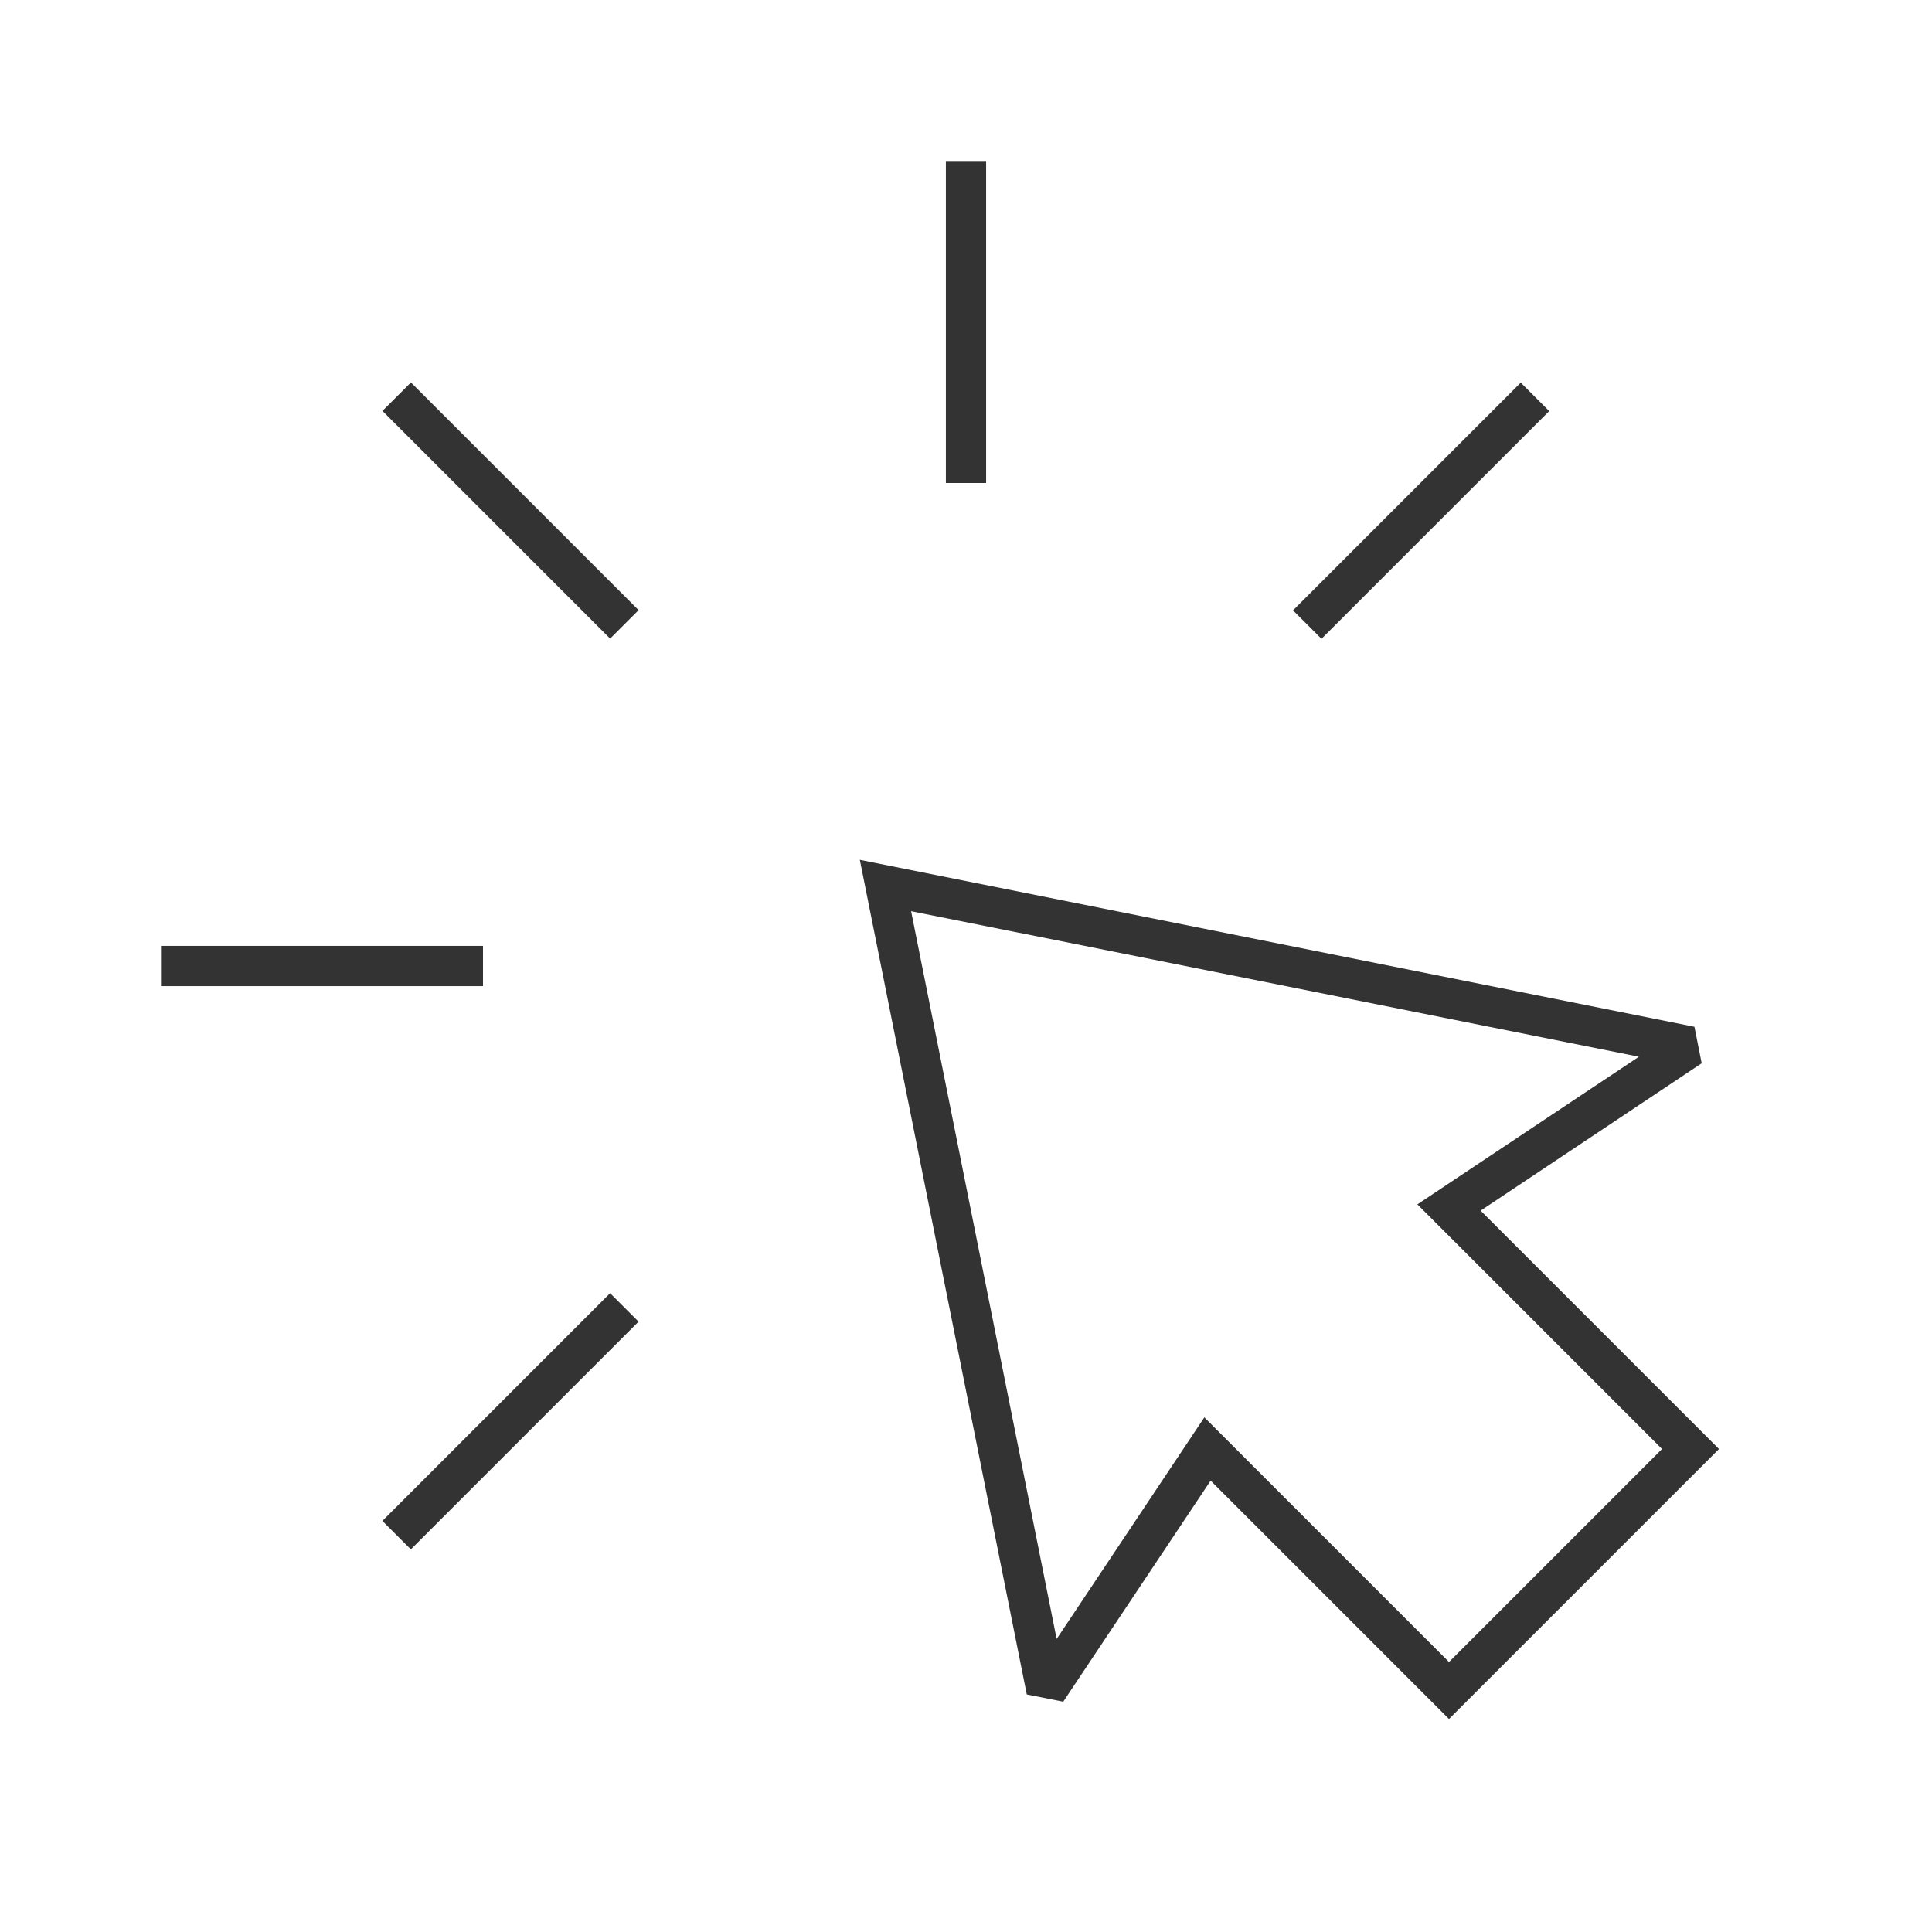 <?xml version="1.0" encoding="iso-8859-1"?>
<svg version="1.1" id="&#x56FE;&#x5C42;_1" xmlns="http://www.w3.org/2000/svg" xmlns:xlink="http://www.w3.org/1999/xlink" x="0px"
	 y="0px" viewBox="0 0 24 24" style="enable-background:new 0 0 24 24;" xml:space="preserve">
<rect x="11.75" y="2" style="fill:#333333;" width="0.5" height="4"/>
<path style="fill:#333333;" d="M18,21.354l-2.961-2.961l-1.831,2.746l-0.453-0.09l-2.074-10.368l10.368,2.074l0.09,0.453
	l-2.746,1.831L21.354,18L18,21.354z M14.961,17.607L18,20.646L20.646,18l-3.039-3.039l2.752-1.834l-9.041-1.808l1.808,9.041
	L14.961,17.607z"/>
<rect x="15.656" y="6.093" transform="matrix(0.707 -0.707 0.707 0.707 0.686 14.343)" style="fill:#333333;" width="4.001" height="0.5"/>
<rect x="4.343" y="17.407" transform="matrix(0.707 -0.707 0.707 0.707 -10.627 9.657)" style="fill:#333333;" width="4.001" height="0.5"/>
<rect x="2" y="11.75" style="fill:#333333;" width="4" height="0.5"/>
<rect x="6.093" y="4.343" transform="matrix(0.707 -0.707 0.707 0.707 -2.627 6.342)" style="fill:#333333;" width="0.5" height="4"/>
</svg>






